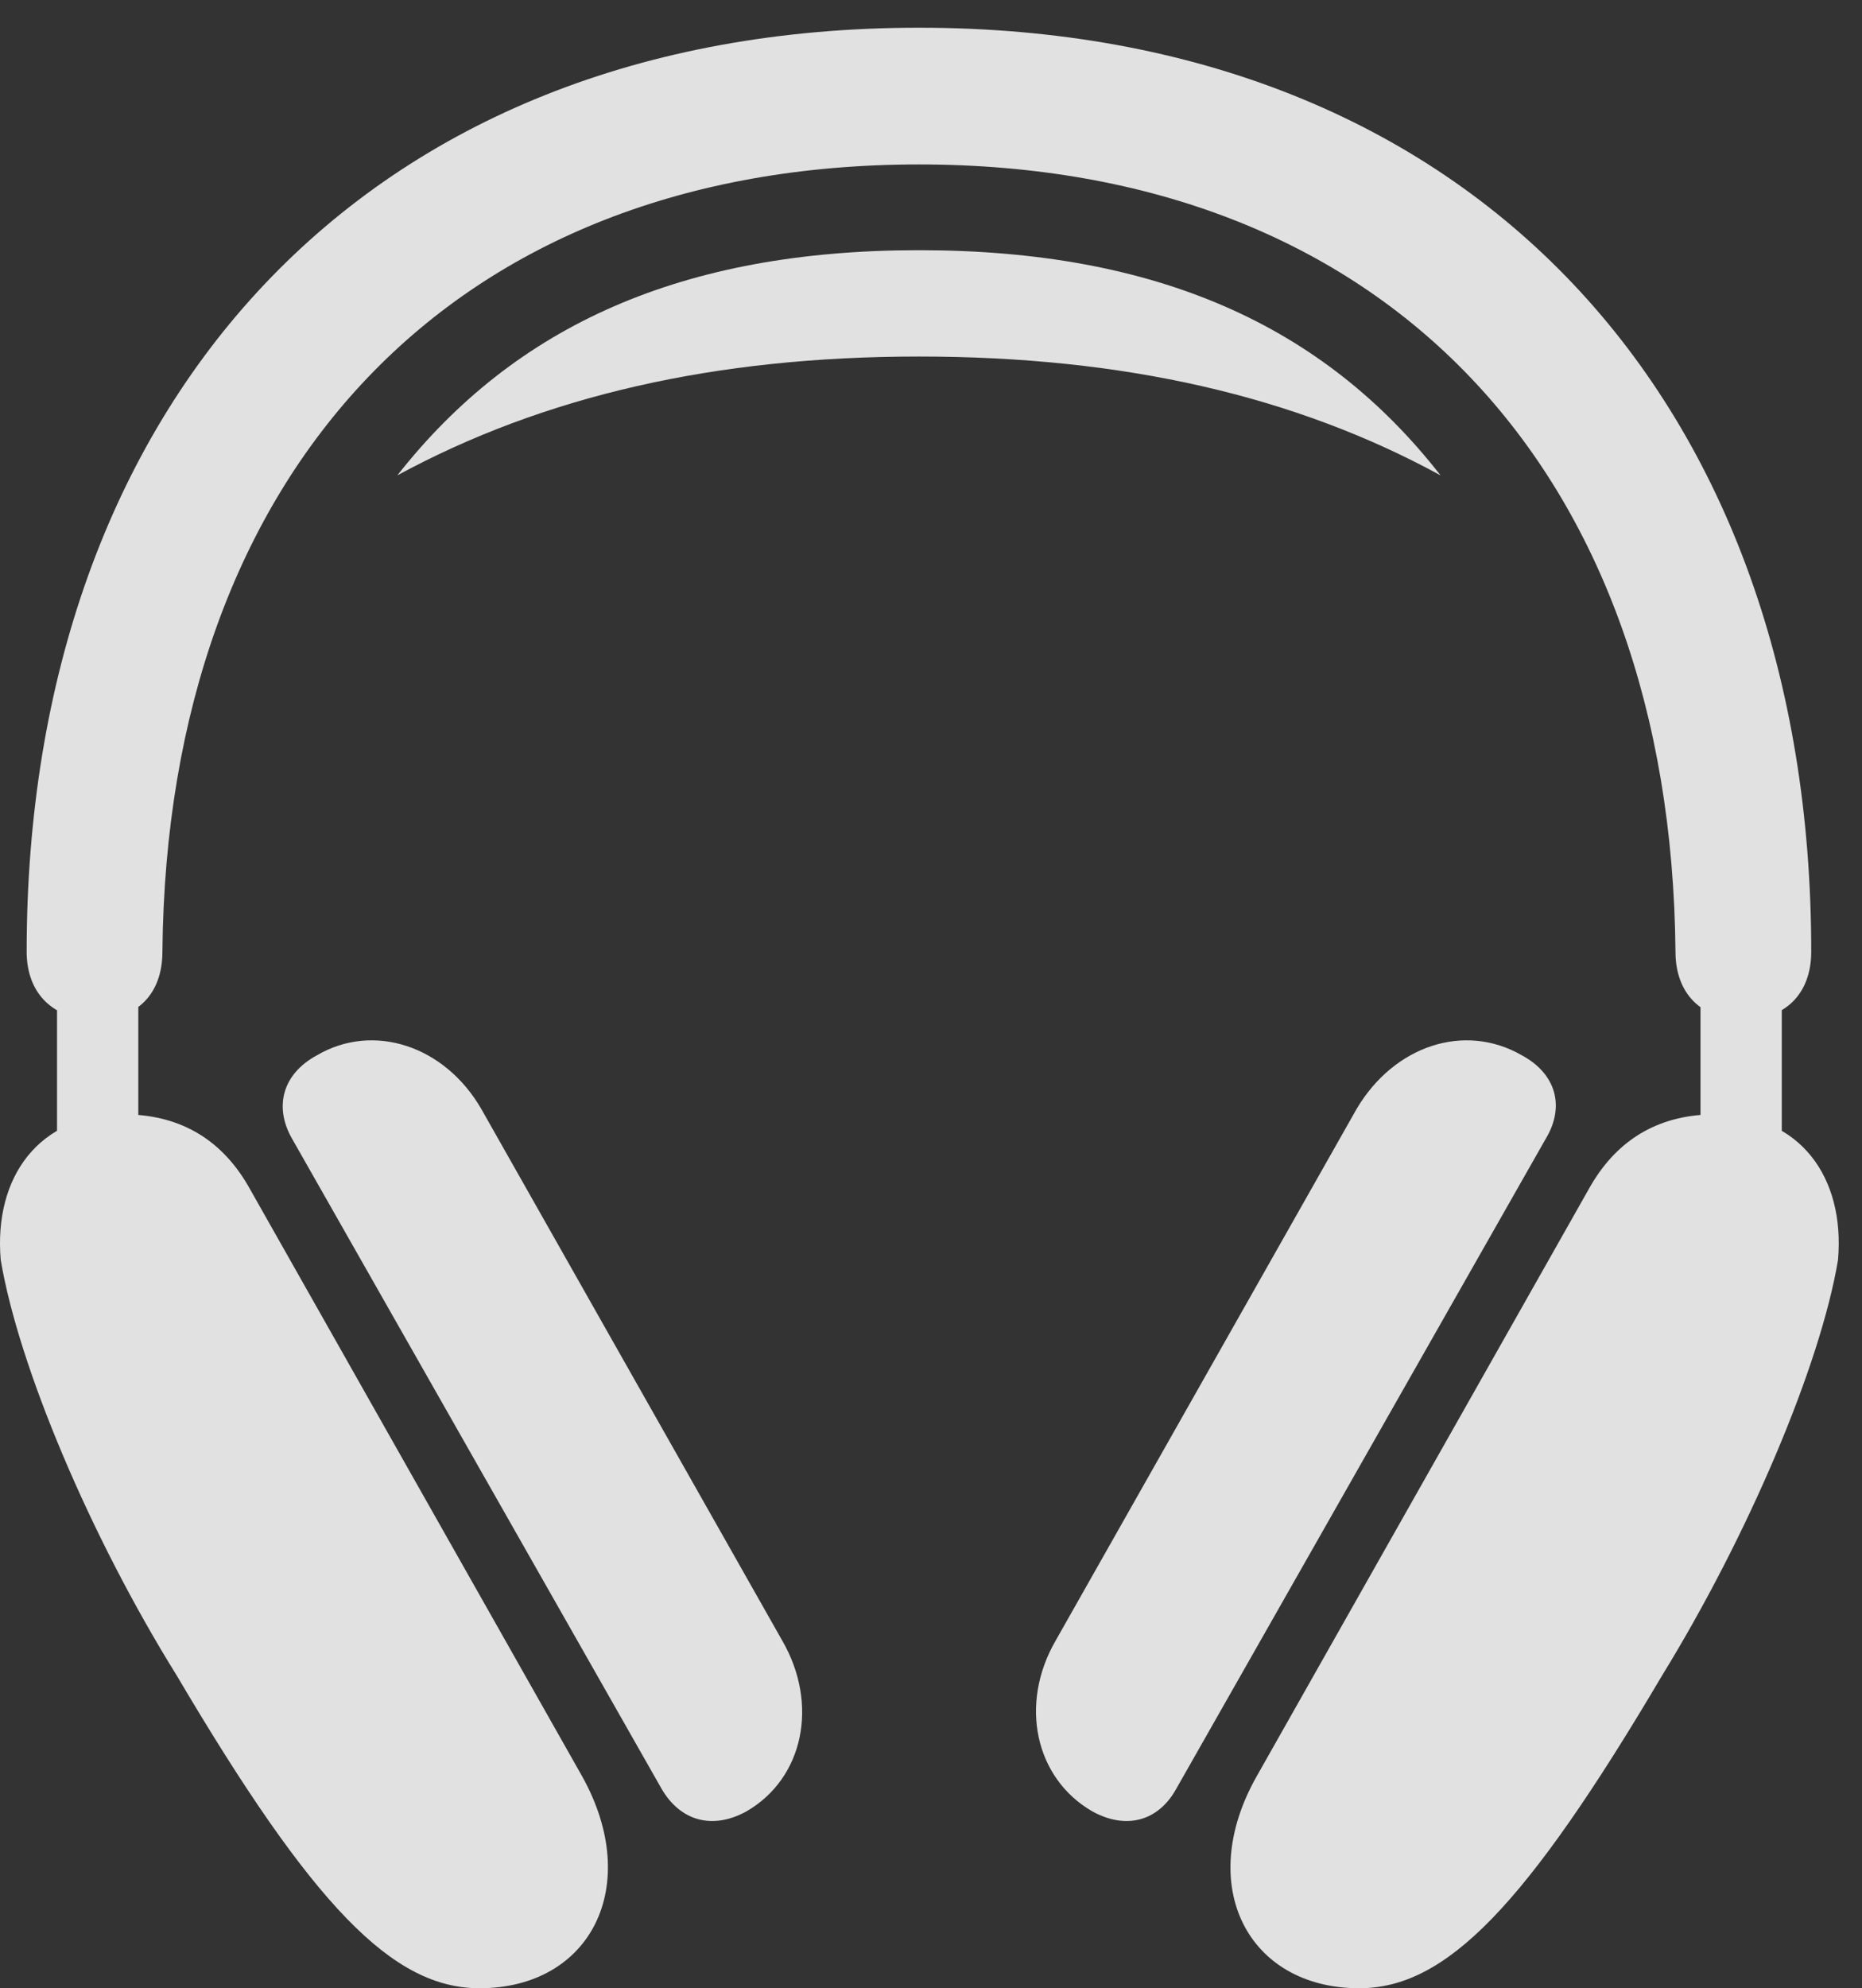 <?xml version="1.0" encoding="UTF-8"?>
<!--Generator: Apple Native CoreSVG 326-->
<!DOCTYPE svg
PUBLIC "-//W3C//DTD SVG 1.1//EN"
       "http://www.w3.org/Graphics/SVG/1.1/DTD/svg11.dtd">
<svg version="1.1" xmlns="http://www.w3.org/2000/svg" xmlns:xlink="http://www.w3.org/1999/xlink" viewBox="0 0 28.501 30.42">
 <rect x="0" y="0" width="28.501" height="30.42" fill="#333333" stroke="none"/>
 <g>
  <rect height="30.42" opacity="0" width="28.501" x="0" y="0"/>
  <path d="M0.873 17.541L2.117 17.541L2.117 14.793L0.873 14.793ZM7.339 30.42C9.048 30.42 9.841 28.848 8.912 27.18L3.798 18.143C3.361 17.391 2.705 17.049 1.884 17.049C0.599 17.049-0.098 18.006 0.011 19.277C0.285 20.904 1.378 23.502 2.705 25.635C4.796 29.176 6.013 30.42 7.339 30.42ZM27.273 17.541L27.273 14.793L26.029 14.793L26.029 17.541ZM20.806 30.42C22.132 30.42 23.349 29.176 25.441 25.635C26.753 23.502 27.861 20.904 28.134 19.277C28.244 18.006 27.546 17.049 26.261 17.049C25.441 17.049 24.785 17.391 24.347 18.143L19.234 27.18C18.291 28.848 19.097 30.42 20.806 30.42ZM0.408 14.56C0.408 15.203 0.818 15.6 1.46 15.6C2.103 15.6 2.486 15.203 2.486 14.56C2.554 7.191 6.943 2.516 14.066 2.516C21.203 2.516 25.578 7.191 25.646 14.56C25.646 15.203 26.042 15.6 26.685 15.6C27.328 15.6 27.724 15.203 27.724 14.56C27.724 6.18 22.57 0.424 14.066 0.424C5.562 0.424 0.408 6.18 0.408 14.56Z" fill="white" fill-opacity="0.85"/>
  <path d="M11.427 27.713C12.302 27.207 12.535 26.072 11.974 25.102L7.367 16.967C6.806 15.996 5.712 15.641 4.851 16.146C4.318 16.434 4.195 16.939 4.468 17.418L10.128 27.371C10.415 27.863 10.908 28 11.427 27.713ZM16.718 27.713C17.238 28 17.73 27.863 18.003 27.371L23.663 17.418C23.951 16.939 23.828 16.434 23.294 16.146C22.419 15.641 21.339 15.996 20.765 16.967L16.158 25.102C15.597 26.072 15.843 27.207 16.718 27.713ZM6.082 7.273C8.324 6.057 10.949 5.455 14.066 5.455C17.197 5.455 19.822 6.057 22.05 7.273C20.259 4.977 17.703 3.828 14.066 3.828C10.443 3.828 7.886 4.977 6.082 7.273Z" fill="white" fill-opacity="0.85"/>
 </g>
</svg>
